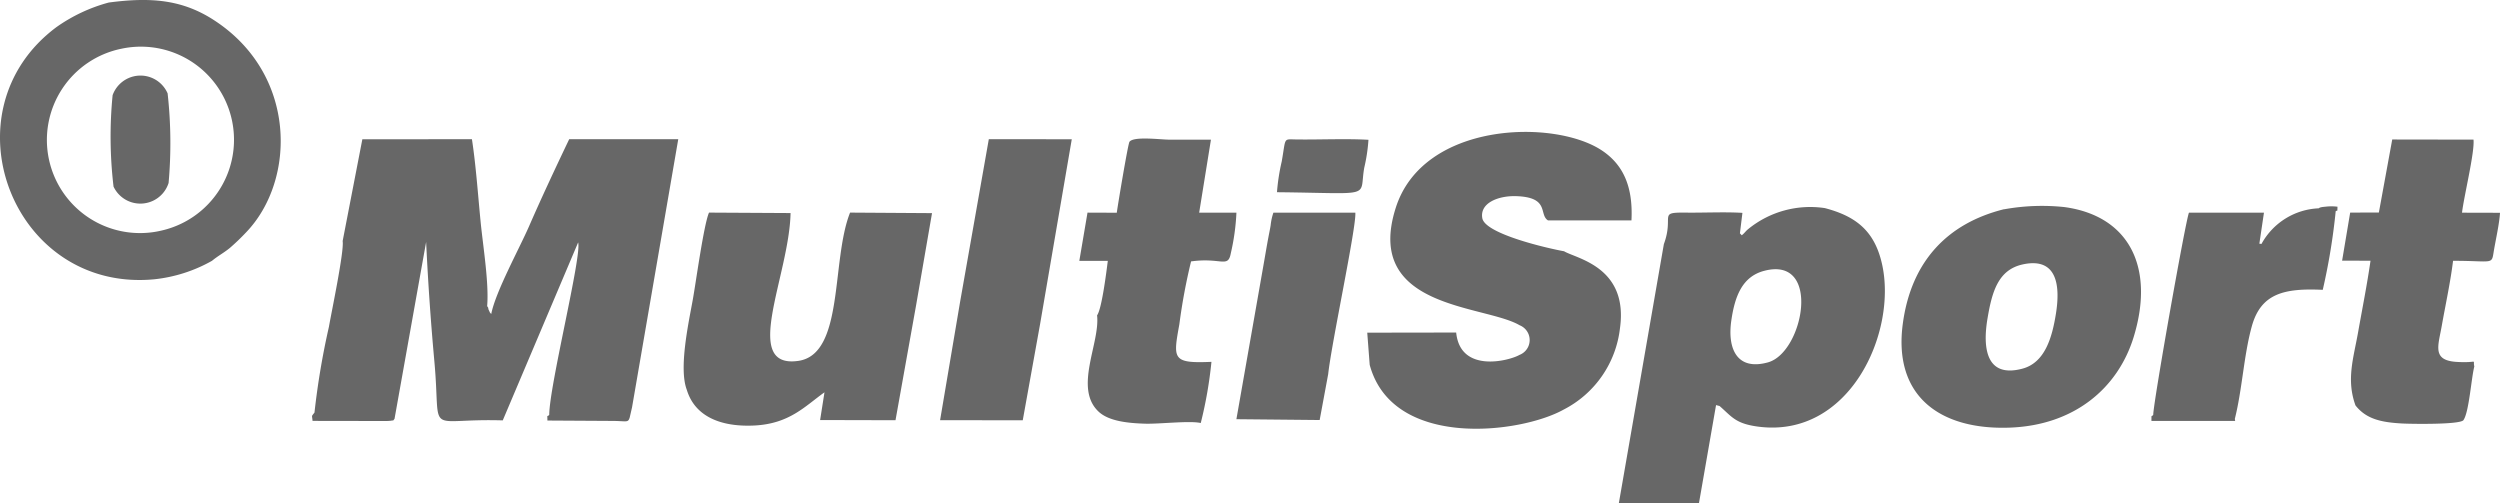 <svg xmlns="http://www.w3.org/2000/svg" width="228.812" height="46.082" viewBox="0 0 228.812 46.082"><path id="Path_20" data-name="Path 20" d="M871.1,54.034c2.09,7.751,13.805,6.305,17.761,4.092a9.583,9.583,0,0,0,5.146-7.445c.784-5.62-4.01-6.368-5.118-7.041-1.37-.24-7.229-1.567-7.483-3.028-.244-1.392,1.465-2.057,3.057-2.016,3.152.084,2.094,1.679,2.952,2.218h7.643c.168-3.287-.891-5.216-2.763-6.436C887.9,31.518,876,31.8,873.49,39.647c-2.974,9.3,8.117,8.876,11.326,10.763a1.458,1.458,0,0,1-.017,2.721c-.9.522-5.411,1.718-5.784-2.052l-8.139.013Zm36.1-8.6c5.283-1.4,3.614,7.469.354,8.375-2.835.787-3.729-1.236-3.358-3.819.321-2.235,1-4.024,3-4.556m-98.6,10.878c.719,2.4,3.035,3.425,6.164,3.278,3.228-.152,4.659-1.77,6.44-3.041l-.4,2.539,6.9.017,1.884-10.519,1.458-8.435-7.5-.049c-1.75,4.392-.511,12.985-4.752,13.574-5.252.728-.813-7.8-.694-13.532l-7.464-.042c-.479,1.083-1.2,6.4-1.488,7.984-.382,2.112-1.292,6.251-.549,8.226M929.172,39.789c-5.2,1.291-8.519,4.787-9.28,10.492-.887,6.651,3.44,9.743,9.828,9.5,5.835-.225,9.848-3.571,11.3-8.283,1.956-6.367-.393-11.089-6.325-11.9a19.5,19.5,0,0,0-5.519.2m1.706,5.043c3.136-.674,3.44,1.933,3.023,4.526-.339,2.114-.982,4.463-3.06,5.017-3.359.9-3.648-1.938-3.2-4.591.412-2.456.978-4.466,3.241-4.952M961.33,57.757c.986,1.249,2.363,1.548,4.309,1.649.774.041,5.149.113,5.554-.294.519-.682.73-3.869,1.007-4.922-.164-.735.416-.306-1.59-.421-2.3-.131-1.719-1.441-1.39-3.3.337-1.9.806-4.062,1.034-5.955,3.641,0,3.524.381,3.715-.8.178-1.1.522-2.56.582-3.595l-3.477-.009c.176-1.506,1.172-5.545,1.051-6.687l-7.438-.012-1.223,6.684-2.626.006L960.1,44.5l2.6.007c-.312,2.183-.749,4.356-1.134,6.531-.419,2.368-1.1,4.354-.24,6.715M846.147,49.5c.3,2.507-2.144,6.646.128,8.808.948.9,2.748,1.068,4.272,1.114,1.3.039,4.112-.295,5.091-.06a38.712,38.712,0,0,0,.979-5.6c-3.606.155-3.514-.25-2.937-3.444a53.567,53.567,0,0,1,1.071-5.749c2.764-.381,3.378.651,3.637-.743a20.468,20.468,0,0,0,.515-3.716l-3.411,0,1.079-6.685c-1.07,0-2.607,0-3.84,0-.761,0-3.244-.331-3.618.2-.136.191-1.078,5.843-1.16,6.49l-2.68-.01-.749,4.414h2.607c-.128,1.015-.548,4.4-.984,4.99M833.61,48.28,831.781,59.1l7.565.011,1.587-8.806,2.9-16.916-7.593-.006ZM858.9,59.011l7.621.075.78-4.2c.3-2.821,2.593-13.491,2.485-14.776h-7.5a5.166,5.166,0,0,0-.249,1.139c-.055.353-.124.659-.225,1.2-.15.8-.277,1.578-.419,2.38Zm3.714-20.775c9.02.093,7.483.569,7.99-2.25a15.719,15.719,0,0,0,.383-2.547c-2.118-.121-4.46,0-6.612-.031-1.217-.015-.93-.213-1.326,2.013a18.668,18.668,0,0,0-.435,2.814m90.112,4.734-.2-.021.421-2.839-6.864,0c-.3.672-3.272,17.426-3.27,18.51-.191.221-.157-.1-.164.548l7.661,0-.029-.185c.678-2.687.822-5.84,1.557-8.482.841-3.027,3.007-3.491,6.491-3.329a57.588,57.588,0,0,0,1.185-7.2c.156-.118.149.162.163-.408a4.525,4.525,0,0,0-.89-.022c-.019,0-.45.044-.462.045-.355.061-.291.089-.372.124a6.268,6.268,0,0,0-5.229,3.255M902.8,57.719l.324.086c1.133.989,1.455,1.609,3.511,1.884,8.334,1.112,12.723-8.518,11.377-14.784-.659-3.067-2.339-4.45-5.247-5.213a8.985,8.985,0,0,0-7,1.9c-.294.24-.326.361-.611.586l-.17-.178.23-1.874c-1.673-.1-3.5,0-5.2-.022-2.574-.03-1.027.259-1.991,2.887L893.9,66.713l7.331.013ZM755.684,20.878a15.057,15.057,0,0,0-4.779,2.248c-10.336,7.7-4.039,24.322,8.964,23.079a13.631,13.631,0,0,0,5.273-1.691c.56-.46,1.053-.706,1.626-1.17a19.937,19.937,0,0,0,1.506-1.445c4.575-4.769,4.687-14.55-3.06-19.481-2.882-1.834-5.763-2.04-9.53-1.541M756.87,25.1a8.521,8.521,0,0,1,3.646,16.647A8.522,8.522,0,1,1,756.87,25.1m4.3,12.289a41.262,41.262,0,0,0-.089-8.195,2.708,2.708,0,0,0-5.035.163,38.874,38.874,0,0,0,.085,8.367,2.713,2.713,0,0,0,5.039-.335M777.1,42.707c.152.91-1.009,6.434-1.256,7.847a70.1,70.1,0,0,0-1.322,7.849c-.312.411-.218.194-.178.763l6.694.011a4.5,4.5,0,0,0,.455-.023c.359-.067.162.044.354-.172l2.893-16.191c.181,3.78.422,7.262.758,10.966.637,7.01-1,5.142,6.256,5.362l6.9-16.288c.342,1.245-2.624,13.054-2.647,15.784-.215.235-.175-.119-.165.518l5.878.035c1.384,0,1.493.2,1.653-.313l.214-.934,4.229-24.537h-9.982c-1.256,2.629-2.516,5.314-3.671,7.963-.888,2.037-3.077,6.022-3.463,8.035-.164-.185-.08-.055-.215-.338-.143-.3.059-.066-.16-.383.184-2.117-.4-5.633-.61-7.841-.232-2.386-.425-5.121-.783-7.437l-10.03.008Z" transform="translate(-745.739 -20.644)" fill="#676767" fill-rule="evenodd"></path></svg>